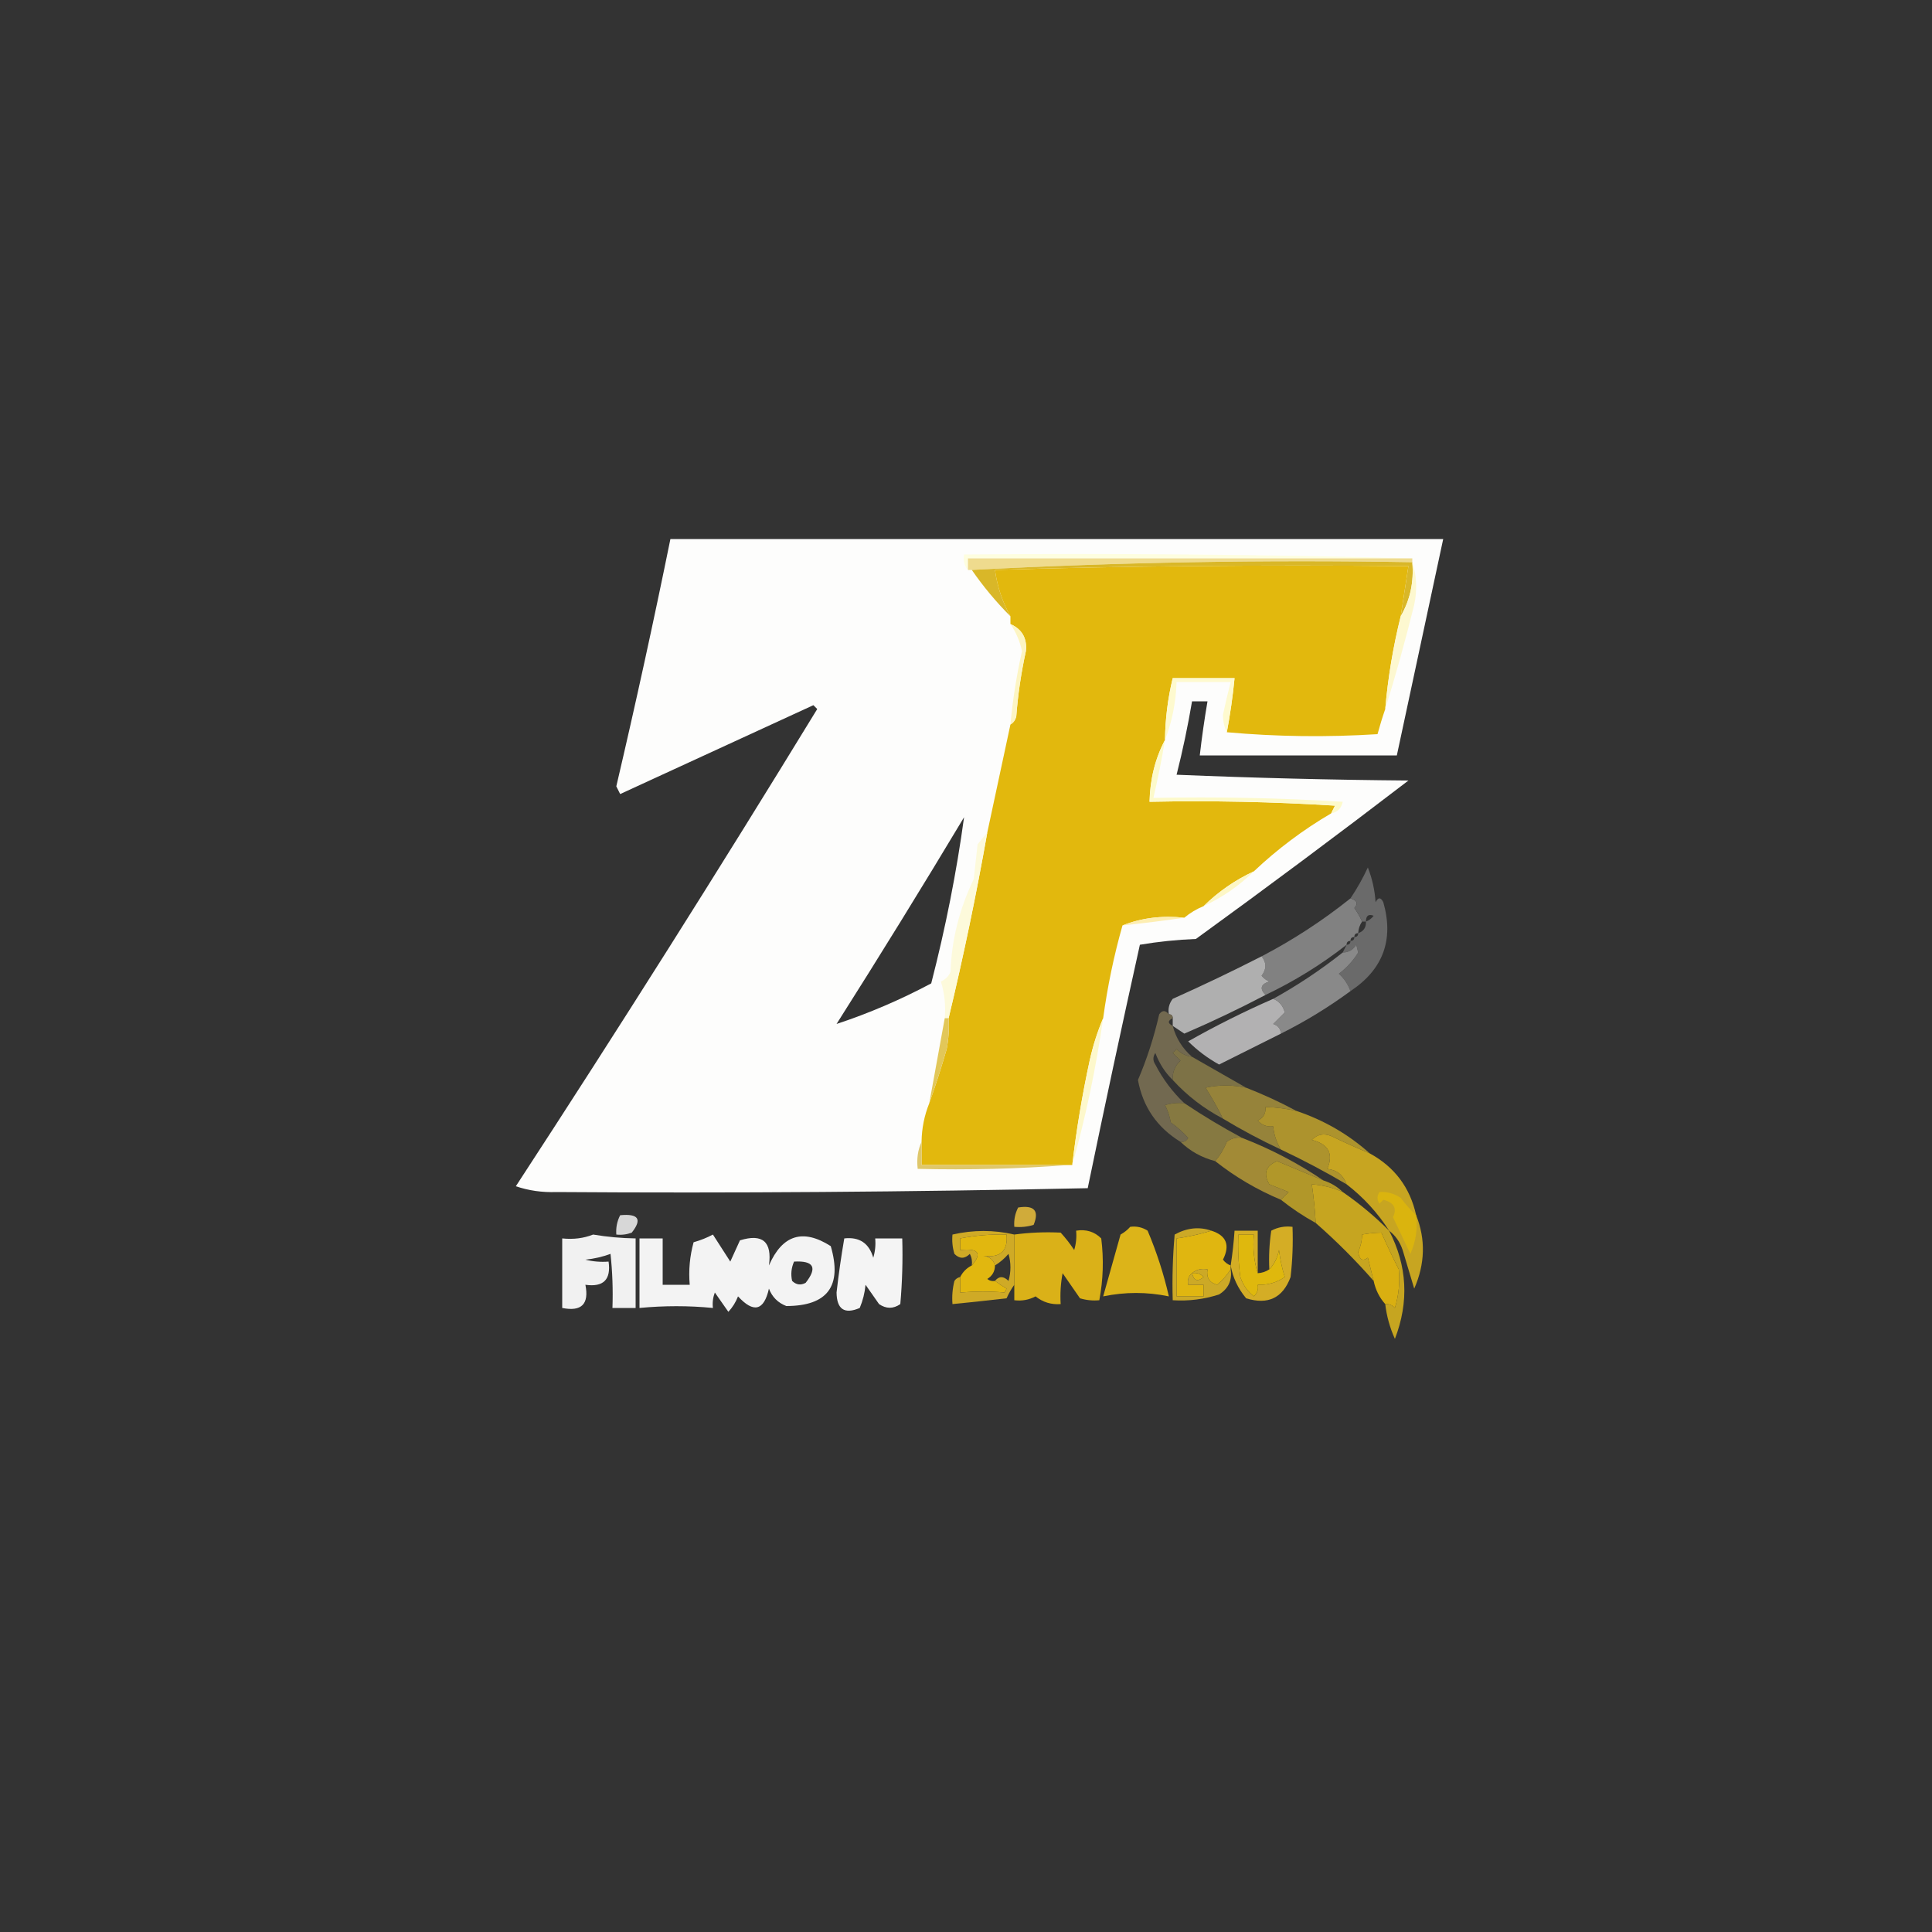 <?xml version="1.0" encoding="UTF-8"?>
<!DOCTYPE svg PUBLIC "-//W3C//DTD SVG 1.1//EN" "http://www.w3.org/Graphics/SVG/1.1/DTD/svg11.dtd">
<svg xmlns="http://www.w3.org/2000/svg" version="1.1" width="500px" height="500px" style="shape-rendering:geometricPrecision; text-rendering:geometricPrecision; image-rendering:optimizeQuality; fill-rule:evenodd; clip-rule:evenodd" xmlns:xlink="http://www.w3.org/1999/xlink">
<rect width="100%" height="100%" fill="#333333" stroke="none"/>
<g><path style="opacity:0.994" fill="#fefefd" d="M 173.5,139.5 C 240.167,139.5 306.833,139.5 373.5,139.5C 369.5,158.167 365.5,176.833 361.5,195.5C 344.5,195.5 327.5,195.5 310.5,195.5C 311.037,190.814 311.704,186.147 312.5,181.5C 311.167,181.5 309.833,181.5 308.5,181.5C 307.423,187.884 306.09,194.217 304.5,200.5C 324.492,201.333 344.492,201.833 364.5,202C 346.345,215.91 328.012,229.577 309.5,243C 304.582,243.195 299.749,243.695 295,244.5C 290.338,265.481 285.838,286.481 281.5,307.5C 235.424,308.479 189.591,308.813 144,308.5C 140.316,308.63 136.816,308.13 133.5,307C 160.093,266.234 186.093,225.067 211.5,183.5C 211.167,183.167 210.833,182.833 210.5,182.5C 193.833,190.167 177.167,197.833 160.5,205.5C 160.167,204.833 159.833,204.167 159.5,203.5C 164.486,182.223 169.153,160.889 173.5,139.5 Z M 249.5,211.5 C 247.554,225.733 244.721,240.066 241,254.5C 233.027,258.744 224.86,262.244 216.5,265C 227.752,247.264 238.752,229.431 249.5,211.5 Z"/></g>
<g><path style="opacity:1" fill="#fefee0" d="M 365.5,144.5 C 327.167,144.5 288.833,144.5 250.5,144.5C 250.5,145.5 250.5,146.5 250.5,147.5C 249.566,146.432 249.232,145.099 249.5,143.5C 288.337,143.168 327.004,143.501 365.5,144.5 Z"/></g>
<g><path style="opacity:1" fill="#efdb8e" d="M 365.5,144.5 C 365.5,144.833 365.5,145.167 365.5,145.5C 327.152,144.839 289.152,145.506 251.5,147.5C 251.167,147.5 250.833,147.5 250.5,147.5C 250.5,146.5 250.5,145.5 250.5,144.5C 288.833,144.5 327.167,144.5 365.5,144.5 Z"/></g>
<g><path style="opacity:1" fill="#d9b728" d="M 365.5,145.5 C 365.956,150.596 364.956,155.262 362.5,159.5C 363.167,155.167 363.833,150.833 364.5,146.5C 325.479,146.164 289.813,146.497 257.5,147.5C 258.078,151.773 259.411,155.773 261.5,159.5C 257.82,155.817 254.486,151.817 251.5,147.5C 289.152,145.506 327.152,144.839 365.5,145.5 Z"/></g>
<g><path style="opacity:1" fill="#e2b80d" d="M 362.5,159.5 C 360.541,167.384 359.207,175.384 358.5,183.5C 357.784,185.556 357.117,187.723 356.5,190C 343.327,190.827 330.327,190.66 317.5,189.5C 318.376,184.868 319.043,180.201 319.5,175.5C 314.167,175.5 308.833,175.5 303.5,175.5C 302.236,180.722 301.569,186.055 301.5,191.5C 298.967,196.297 297.633,201.631 297.5,207.5C 313.514,207.167 329.514,207.501 345.5,208.5C 345.137,209.183 344.804,209.85 344.5,210.5C 337.262,214.738 330.596,219.738 324.5,225.5C 319.635,227.763 315.302,230.763 311.5,234.5C 309.668,235.248 308.001,236.248 306.5,237.5C 300.729,236.887 295.396,237.554 290.5,239.5C 288.285,247.298 286.619,255.298 285.5,263.5C 284.03,266.949 282.864,270.616 282,274.5C 280.068,283.425 278.568,292.425 277.5,301.5C 277.167,301.5 276.833,301.5 276.5,301.5C 263.833,301.5 251.167,301.5 238.5,301.5C 238.5,299.5 238.5,297.5 238.5,295.5C 238.547,292.031 239.213,288.698 240.5,285.5C 242.102,281.01 243.602,276.343 245,271.5C 245.497,268.854 245.664,266.187 245.5,263.5C 249.312,247.65 252.645,231.65 255.5,215.5C 257.493,206.191 259.493,196.857 261.5,187.5C 262.222,187.082 262.722,186.416 263,185.5C 263.433,179.769 264.266,174.102 265.5,168.5C 265.841,165.182 264.508,162.848 261.5,161.5C 261.5,160.833 261.5,160.167 261.5,159.5C 259.411,155.773 258.078,151.773 257.5,147.5C 289.813,146.497 325.479,146.164 364.5,146.5C 363.833,150.833 363.167,155.167 362.5,159.5 Z"/></g>
<g><path style="opacity:1" fill="#fdf5c3" d="M 261.5,161.5 C 264.508,162.848 265.841,165.182 265.5,168.5C 264.266,174.102 263.433,179.769 263,185.5C 262.722,186.416 262.222,187.082 261.5,187.5C 262.091,181.108 263.091,174.775 264.5,168.5C 263.943,165.954 262.943,163.621 261.5,161.5 Z"/></g>
<g><path style="opacity:1" fill="#fdf8d0" d="M 365.5,145.5 C 366.643,148.976 366.81,152.642 366,156.5C 363.714,165.746 361.214,174.746 358.5,183.5C 359.207,175.384 360.541,167.384 362.5,159.5C 364.956,155.262 365.956,150.596 365.5,145.5 Z"/></g>
<g><path style="opacity:1" fill="#fefacf" d="M 317.5,189.5 C 316.842,188.207 316.508,186.707 316.5,185C 317.104,182.113 317.771,179.28 318.5,176.5C 313.833,176.5 309.167,176.5 304.5,176.5C 304.324,181.784 303.324,186.784 301.5,191.5C 301.569,186.055 302.236,180.722 303.5,175.5C 308.833,175.5 314.167,175.5 319.5,175.5C 319.043,180.201 318.376,184.868 317.5,189.5 Z"/></g>
<g><path style="opacity:1" fill="#fdfacb" d="M 301.5,191.5 C 300.659,196.532 299.659,201.532 298.5,206.5C 314.847,206.167 331.18,206.501 347.5,207.5C 347.121,209.213 346.121,210.213 344.5,210.5C 344.804,209.85 345.137,209.183 345.5,208.5C 329.514,207.501 313.514,207.167 297.5,207.5C 297.633,201.631 298.967,196.297 301.5,191.5 Z"/></g>
<g><path style="opacity:1" fill="#fdf7c6" d="M 324.5,225.5 C 320.698,229.237 316.365,232.237 311.5,234.5C 315.302,230.763 319.635,227.763 324.5,225.5 Z"/></g>
<g><path style="opacity:1" fill="#fdeeb2" d="M 306.5,237.5 C 301.302,238.259 295.969,238.925 290.5,239.5C 295.396,237.554 300.729,236.887 306.5,237.5 Z"/></g>
<g><path style="opacity:0.993" fill="#828282" d="M 349.5,232.5 C 351.233,233.008 351.566,233.841 350.5,235C 351.305,236.113 351.972,237.279 352.5,238.5C 351.89,239.391 351.557,240.391 351.5,241.5C 350.833,241.5 350.5,241.833 350.5,242.5C 349.833,242.5 349.5,242.833 349.5,243.5C 348.833,243.5 348.5,243.833 348.5,244.5C 342.031,249.574 335.031,253.907 327.5,257.5C 325.94,255.871 326.273,254.704 328.5,254C 327.692,253.692 327.025,253.192 326.5,252.5C 327.815,250.801 327.815,249.135 326.5,247.5C 334.609,243.272 342.275,238.272 349.5,232.5 Z"/></g>
<g><path style="opacity:0.982" fill="#6b6b6b" d="M 349.5,256.5 C 348.883,254.771 347.883,253.271 346.5,252C 348.566,250.411 350.232,248.578 351.5,246.5C 351.333,245.833 351.167,245.167 351,244.5C 350.184,245.823 349.017,246.489 347.5,246.5C 347.833,245.833 348.167,245.167 348.5,244.5C 349.167,244.5 349.5,244.167 349.5,243.5C 350.167,243.5 350.5,243.167 350.5,242.5C 351.167,242.5 351.5,242.167 351.5,241.5C 352.906,241.027 353.573,240.027 353.5,238.5C 353.167,238.5 352.833,238.5 352.5,238.5C 351.972,237.279 351.305,236.113 350.5,235C 351.566,233.841 351.233,233.008 349.5,232.5C 351.205,229.958 352.705,227.292 354,224.5C 355.127,227.377 355.794,230.377 356,233.5C 356.667,232.167 357.333,232.167 358,233.5C 360.777,243.228 357.944,250.895 349.5,256.5 Z M 353.5,238.5 C 353.517,236.972 354.184,236.472 355.5,237C 354.956,237.717 354.289,238.217 353.5,238.5 Z"/></g>
<g><path style="opacity:1" fill="#fdfadb" d="M 255.5,215.5 C 252.645,231.65 249.312,247.65 245.5,263.5C 245.167,263.5 244.833,263.5 244.5,263.5C 244.784,260.223 244.451,257.057 243.5,254C 244.667,253.5 245.5,252.667 246,251.5C 246.258,243.331 248.258,235.331 252,227.5C 252.333,224.5 252.667,221.5 253,218.5C 253.852,217.429 254.685,216.429 255.5,215.5 Z"/></g>
<g><path style="opacity:1" fill="#afafaf" d="M 326.5,247.5 C 327.815,249.135 327.815,250.801 326.5,252.5C 327.025,253.192 327.692,253.692 328.5,254C 326.273,254.704 325.94,255.871 327.5,257.5C 320.648,261.092 313.648,264.426 306.5,267.5C 305.482,266.807 304.482,266.141 303.5,265.5C 303.5,264.833 303.5,264.167 303.5,263.5C 303.5,262.833 303.167,262.5 302.5,262.5C 302.238,261.022 302.571,259.689 303.5,258.5C 311.282,255.02 318.949,251.353 326.5,247.5 Z"/></g>
<g><path style="opacity:1" fill="#898989" d="M 349.5,256.5 C 343.806,260.68 337.806,264.346 331.5,267.5C 331.423,266.25 330.756,265.417 329.5,265C 330.5,264 331.5,263 332.5,262C 332.026,260.271 331.026,259.105 329.5,258.5C 335.807,255.009 341.807,251.009 347.5,246.5C 349.017,246.489 350.184,245.823 351,244.5C 351.167,245.167 351.333,245.833 351.5,246.5C 350.232,248.578 348.566,250.411 346.5,252C 347.883,253.271 348.883,254.771 349.5,256.5 Z"/></g>
<g><path style="opacity:1" fill="#b2b1b2" d="M 329.5,258.5 C 331.026,259.105 332.026,260.271 332.5,262C 331.5,263 330.5,264 329.5,265C 330.756,265.417 331.423,266.25 331.5,267.5C 326.259,270.121 320.925,272.787 315.5,275.5C 312.527,273.853 309.86,271.853 307.5,269.5C 314.653,265.45 321.986,261.784 329.5,258.5 Z"/></g>
<g><path style="opacity:1" fill="#e2c759" d="M 244.5,263.5 C 244.833,263.5 245.167,263.5 245.5,263.5C 245.664,266.187 245.497,268.854 245,271.5C 243.602,276.343 242.102,281.01 240.5,285.5C 241.835,278.164 243.169,270.831 244.5,263.5 Z"/></g>
<g><path style="opacity:1" fill="#726950" d="M 302.5,262.5 C 303.167,262.5 303.5,262.833 303.5,263.5C 302.167,264.167 302.167,264.833 303.5,265.5C 304.349,268.681 306.015,271.348 308.5,273.5C 306.956,273.297 305.622,272.63 304.5,271.5C 304.167,271.833 303.833,272.167 303.5,272.5C 304.167,273.167 304.833,273.833 305.5,274.5C 304.05,275.85 303.383,277.516 303.5,279.5C 301.526,277.572 300.026,275.239 299,272.5C 298.333,273.5 298.333,274.5 299,275.5C 300.947,279.276 303.447,282.61 306.5,285.5C 304.801,285.34 303.134,285.506 301.5,286C 302.227,287.399 302.727,288.899 303,290.5C 304.649,291.648 306.149,292.981 307.5,294.5C 307.043,295.298 306.376,295.631 305.5,295.5C 299.439,291.779 295.772,286.445 294.5,279.5C 296.803,274.134 298.636,268.467 300,262.5C 300.77,261.402 301.603,261.402 302.5,262.5 Z"/></g>
<g><path style="opacity:1" fill="#7d7246" d="M 308.5,273.5 C 313.175,276.17 317.841,278.837 322.5,281.5C 318.918,280.734 315.418,280.734 312,281.5C 313.57,283.959 315.07,286.626 316.5,289.5C 311.591,286.926 307.258,283.592 303.5,279.5C 303.383,277.516 304.05,275.85 305.5,274.5C 304.833,273.833 304.167,273.167 303.5,272.5C 303.833,272.167 304.167,271.833 304.5,271.5C 305.622,272.63 306.956,273.297 308.5,273.5 Z"/></g>
<g><path style="opacity:1" fill="#fdf8cc" d="M 285.5,263.5 C 283.64,276.465 280.973,289.132 277.5,301.5C 278.568,292.425 280.068,283.425 282,274.5C 282.864,270.616 284.03,266.949 285.5,263.5 Z"/></g>
<g><path style="opacity:1" fill="#867941" d="M 306.5,285.5 C 311.37,288.766 316.37,291.766 321.5,294.5C 320.022,294.238 318.689,294.571 317.5,295.5C 316.74,297.36 315.74,299.027 314.5,300.5C 311.008,299.59 308.008,297.924 305.5,295.5C 306.376,295.631 307.043,295.298 307.5,294.5C 306.149,292.981 304.649,291.648 303,290.5C 302.727,288.899 302.227,287.399 301.5,286C 303.134,285.506 304.801,285.34 306.5,285.5 Z"/></g>
<g><path style="opacity:1" fill="#96833a" d="M 322.5,281.5 C 327.022,283.264 331.355,285.264 335.5,287.5C 332.873,286.908 330.206,286.575 327.5,286.5C 327.64,288.124 326.973,289.29 325.5,290C 326.563,291.188 327.897,291.688 329.5,291.5C 329.704,293.685 330.37,295.685 331.5,297.5C 326.307,295.072 321.307,292.405 316.5,289.5C 315.07,286.626 313.57,283.959 312,281.5C 315.418,280.734 318.918,280.734 322.5,281.5 Z"/></g>
<g><path style="opacity:1" fill="#ad932d" d="M 335.5,287.5 C 342.66,289.908 348.993,293.574 354.5,298.5C 351.149,297.102 347.816,295.602 344.5,294C 342.597,293.226 340.93,293.56 339.5,295C 343.832,296.117 345.165,298.617 343.5,302.5C 345.981,302.774 347.647,304.107 348.5,306.5C 343.019,303.258 337.352,300.258 331.5,297.5C 330.37,295.685 329.704,293.685 329.5,291.5C 327.897,291.688 326.563,291.188 325.5,290C 326.973,289.29 327.64,288.124 327.5,286.5C 330.206,286.575 332.873,286.908 335.5,287.5 Z"/></g>
<g><path style="opacity:1" fill="#a28a36" d="M 321.5,294.5 C 328.981,297.406 335.981,301.072 342.5,305.5C 338.562,303.87 334.562,302.203 330.5,300.5C 327.551,301.733 326.884,303.733 328.5,306.5C 330.167,307.167 331.833,307.833 333.5,308.5C 332.757,309.182 332.091,309.849 331.5,310.5C 325.332,307.92 319.665,304.586 314.5,300.5C 315.74,299.027 316.74,297.36 317.5,295.5C 318.689,294.571 320.022,294.238 321.5,294.5 Z"/></g>
<g><path style="opacity:1" fill="#c7a521" d="M 354.5,298.5 C 360.921,302.006 364.921,307.339 366.5,314.5C 368.981,320.748 368.815,327.081 366,333.5C 365,330.167 364,326.833 363,323.5C 362.303,321.416 361.136,319.749 359.5,318.5C 356.536,313.869 352.869,309.869 348.5,306.5C 347.647,304.107 345.981,302.774 343.5,302.5C 345.165,298.617 343.832,296.117 339.5,295C 340.93,293.56 342.597,293.226 344.5,294C 347.816,295.602 351.149,297.102 354.5,298.5 Z"/></g>
<g><path style="opacity:1" fill="#dfc76a" d="M 238.5,295.5 C 238.5,297.5 238.5,299.5 238.5,301.5C 251.167,301.5 263.833,301.5 276.5,301.5C 263.677,302.495 250.677,302.829 237.5,302.5C 237.198,299.941 237.532,297.607 238.5,295.5 Z"/></g>
<g><path style="opacity:1" fill="#b19729" d="M 342.5,305.5 C 344.434,306.11 346.101,307.11 347.5,308.5C 344.996,307.361 342.33,306.694 339.5,306.5C 340.002,310.014 340.335,313.347 340.5,316.5C 337.32,314.745 334.32,312.745 331.5,310.5C 332.091,309.849 332.757,309.182 333.5,308.5C 331.833,307.833 330.167,307.167 328.5,306.5C 326.884,303.733 327.551,301.733 330.5,300.5C 334.562,302.203 338.562,303.87 342.5,305.5 Z"/></g>
<g><path style="opacity:1" fill="#d0ab3a" d="M 263.5,312.5 C 267.676,311.831 269.009,313.331 267.5,317C 265.866,317.494 264.199,317.66 262.5,317.5C 262.366,315.708 262.699,314.042 263.5,312.5 Z"/></g>
<g><path style="opacity:1" fill="#dab40e" d="M 366.5,314.5 C 366.905,318.048 366.405,321.381 365,324.5C 363.496,321.316 361.996,318.149 360.5,315C 361.601,312.708 360.768,311.208 358,310.5C 357.667,310.833 357.333,311.167 357,311.5C 356.333,310.5 356.333,309.5 357,308.5C 358.916,308.355 360.749,308.855 362.5,310C 363.733,311.667 365.067,313.167 366.5,314.5 Z"/></g>
<g><path style="opacity:0.815" fill="#fcfcfc" d="M 160.5,314.5 C 165.244,314.038 166.244,315.538 163.5,319C 162.207,319.49 160.873,319.657 159.5,319.5C 159.366,317.708 159.699,316.042 160.5,314.5 Z"/></g>
<g><path style="opacity:0.958" fill="#f9f9f9" d="M 153.5,319.5 C 157.135,320.114 160.802,320.448 164.5,320.5C 164.5,326.5 164.5,332.5 164.5,338.5C 162.5,338.5 160.5,338.5 158.5,338.5C 158.666,333.821 158.499,329.155 158,324.5C 155.931,325.264 153.764,325.764 151.5,326C 153.473,326.495 155.473,326.662 157.5,326.5C 158.168,331.161 156.168,333.161 151.5,332.5C 152.5,337.5 150.5,339.5 145.5,338.5C 145.5,332.5 145.5,326.5 145.5,320.5C 148.385,320.806 151.052,320.473 153.5,319.5 Z"/></g>
<g><path style="opacity:0.976" fill="#f8f8f8" d="M 184.5,319.5 C 185.976,321.769 187.476,324.102 189,326.5C 189.837,324.649 190.671,322.816 191.5,321C 197.357,319.187 199.857,321.354 199,327.5C 202.467,319.565 207.8,317.899 215,322.5C 218.009,332.817 214.176,337.984 203.5,338C 201.333,337.167 199.833,335.667 199,333.5C 197.706,339.227 195.039,339.894 191,335.5C 190.417,337.002 189.584,338.335 188.5,339.5C 187.333,337.833 186.167,336.167 185,334.5C 184.51,335.793 184.343,337.127 184.5,338.5C 178.228,337.888 171.894,337.888 165.5,338.5C 165.5,332.5 165.5,326.5 165.5,320.5C 167.5,320.5 169.5,320.5 171.5,320.5C 171.5,324.5 171.5,328.5 171.5,332.5C 173.833,332.5 176.167,332.5 178.5,332.5C 178.177,328.774 178.511,325.107 179.5,321.5C 181.336,320.972 183.003,320.306 184.5,319.5 Z M 205.5,326.5 C 210.608,326.217 211.608,328.05 208.5,332C 207.216,332.684 206.049,332.517 205,331.5C 204.616,329.803 204.782,328.137 205.5,326.5 Z"/></g>
<g><path style="opacity:0.979" fill="#f8f8f8" d="M 218.5,320.5 C 222.404,320.061 224.904,321.728 226,325.5C 226.494,323.866 226.66,322.199 226.5,320.5C 228.833,320.5 231.167,320.5 233.5,320.5C 233.666,326.176 233.499,331.843 233,337.5C 231.186,338.76 229.353,338.76 227.5,337.5C 226.333,335.833 225.167,334.167 224,332.5C 223.808,334.577 223.308,336.577 222.5,338.5C 218.558,340.192 216.558,338.858 216.5,334.5C 217.038,329.765 217.705,325.099 218.5,320.5 Z"/></g>
<g><path style="opacity:1" fill="#c6a520" d="M 347.5,308.5 C 351.792,311.457 355.792,314.79 359.5,318.5C 364.199,327.566 364.699,336.899 361,346.5C 359.698,343.625 358.865,340.625 358.5,337.5C 359.496,337.414 360.329,337.748 361,338.5C 361.997,335.199 362.33,331.866 362,328.5C 360.402,325.359 358.902,322.192 357.5,319C 355.893,319.019 354.226,319.185 352.5,319.5C 352.481,321.06 352.148,322.56 351.5,324C 351.8,326.024 352.633,326.524 354,325.5C 354.505,327.518 355.005,329.518 355.5,331.5C 350.833,326.167 345.833,321.167 340.5,316.5C 340.335,313.347 340.002,310.014 339.5,306.5C 342.33,306.694 344.996,307.361 347.5,308.5 Z"/></g>
<g><path style="opacity:1" fill="#dab118" d="M 262.5,332.5 C 262.5,328.167 262.5,323.833 262.5,319.5C 266.419,318.973 270.419,318.806 274.5,319C 275.787,320.41 276.954,321.91 278,323.5C 278.494,321.866 278.66,320.199 278.5,318.5C 281.079,318.083 283.246,318.75 285,320.5C 285.676,325.871 285.509,331.204 284.5,336.5C 282.801,336.66 281.134,336.494 279.5,336C 278,333.833 276.5,331.667 275,329.5C 274.503,332.146 274.336,334.813 274.5,337.5C 272.064,337.683 269.897,337.016 268,335.5C 266.301,336.406 264.467,336.739 262.5,336.5C 262.5,335.167 262.5,333.833 262.5,332.5 Z"/></g>
<g><path style="opacity:1" fill="#d9af11" d="M 358.5,337.5 C 356.992,335.819 355.992,333.819 355.5,331.5C 355.005,329.518 354.505,327.518 354,325.5C 352.633,326.524 351.8,326.024 351.5,324C 352.148,322.56 352.481,321.06 352.5,319.5C 354.226,319.185 355.893,319.019 357.5,319C 358.902,322.192 360.402,325.359 362,328.5C 362.33,331.866 361.997,335.199 361,338.5C 360.329,337.748 359.496,337.414 358.5,337.5 Z"/></g>
<g><path style="opacity:1" fill="#e0b610" d="M 313.5,318.5 C 317.392,319.742 318.392,322.242 316.5,326C 317.044,326.717 317.711,327.217 318.5,327.5C 318.5,327.833 318.5,328.167 318.5,328.5C 317.579,329.981 316.412,331.314 315,332.5C 312.98,331.968 312.147,330.635 312.5,328.5C 310.901,328.232 309.568,328.566 308.5,329.5C 307.596,330.209 307.263,331.209 307.5,332.5C 308.833,332.5 310.167,332.5 311.5,332.5C 311.5,333.5 311.5,334.5 311.5,335.5C 309.167,335.5 306.833,335.5 304.5,335.5C 304.5,330.5 304.5,325.5 304.5,320.5C 307.564,320.072 310.564,319.406 313.5,318.5 Z M 308.5,329.5 C 309.675,329.281 310.675,329.614 311.5,330.5C 309.948,331.798 308.948,331.465 308.5,329.5 Z"/></g>
<g><path style="opacity:1" fill="#e1b70f" d="M 257.5,327.5 C 257.489,329.017 256.823,330.184 255.5,331C 256.094,331.464 256.761,331.631 257.5,331.5C 258.398,332.158 259.398,332.824 260.5,333.5C 260.333,333.833 260.167,334.167 260,334.5C 256.29,334.177 252.457,334.177 248.5,334.5C 248.5,333.167 248.5,331.833 248.5,330.5C 249.167,329.167 250.167,328.167 251.5,327.5C 254.236,324.343 253.236,323.009 248.5,323.5C 248.5,322.5 248.5,321.5 248.5,320.5C 252.452,319.728 256.452,319.395 260.5,319.5C 260.898,323.759 258.898,325.592 254.5,325C 256.119,325.236 257.119,326.069 257.5,327.5 Z"/></g>
<g><path style="opacity:1" fill="#dcb419" d="M 292.5,317.5 C 294.144,317.286 295.644,317.62 297,318.5C 299.34,324.019 301.173,329.686 302.5,335.5C 296.85,334.325 291.184,334.325 285.5,335.5C 286.999,330.172 288.499,324.839 290,319.5C 290.995,318.934 291.828,318.267 292.5,317.5 Z"/></g>
<g><path style="opacity:1" fill="#cca926" d="M 313.5,318.5 C 310.564,319.406 307.564,320.072 304.5,320.5C 304.5,325.5 304.5,330.5 304.5,335.5C 306.833,335.5 309.167,335.5 311.5,335.5C 311.5,334.5 311.5,333.5 311.5,332.5C 310.167,332.5 308.833,332.5 307.5,332.5C 307.263,331.209 307.596,330.209 308.5,329.5C 309.568,328.566 310.901,328.232 312.5,328.5C 312.147,330.635 312.98,331.968 315,332.5C 316.412,331.314 317.579,329.981 318.5,328.5C 318.919,331.325 317.919,333.491 315.5,335C 311.605,336.266 307.605,336.766 303.5,336.5C 303.334,330.824 303.501,325.157 304,319.5C 307.185,317.748 310.352,317.415 313.5,318.5 Z M 308.5,329.5 C 308.948,331.465 309.948,331.798 311.5,330.5C 310.675,329.614 309.675,329.281 308.5,329.5 Z"/></g>
<g><path style="opacity:1" fill="#d4ad25" d="M 318.5,327.5 C 318.963,324.518 319.296,321.518 319.5,318.5C 321.5,318.5 323.5,318.5 325.5,318.5C 325.5,322.167 325.5,325.833 325.5,329.5C 324.521,326.375 324.187,323.042 324.5,319.5C 323.167,319.5 321.833,319.5 320.5,319.5C 320.335,323.182 320.501,326.848 321,330.5C 321.687,332.555 322.854,334.221 324.5,335.5C 325.386,334.675 325.719,333.675 325.5,332.5C 328.059,332.61 330.392,331.944 332.5,330.5C 331.787,328.224 331.287,325.891 331,323.5C 330.626,325.491 329.793,327.158 328.5,328.5C 328.335,325.15 328.502,321.817 329,318.5C 330.699,317.594 332.533,317.261 334.5,317.5C 334.666,321.846 334.499,326.179 334,330.5C 331.983,335.924 328.15,337.758 322.5,336C 320.376,333.436 319.042,330.603 318.5,327.5 Z"/></g>
<g><path style="opacity:1" fill="#dfb80d" d="M 325.5,329.5 C 326.609,329.443 327.609,329.11 328.5,328.5C 329.793,327.158 330.626,325.491 331,323.5C 331.287,325.891 331.787,328.224 332.5,330.5C 330.392,331.944 328.059,332.61 325.5,332.5C 325.719,333.675 325.386,334.675 324.5,335.5C 322.854,334.221 321.687,332.555 321,330.5C 320.501,326.848 320.335,323.182 320.5,319.5C 321.833,319.5 323.167,319.5 324.5,319.5C 324.187,323.042 324.521,326.375 325.5,329.5 Z"/></g>
<g><path style="opacity:1" fill="#cfaa26" d="M 262.5,319.5 C 262.5,323.833 262.5,328.167 262.5,332.5C 261.751,333.531 261.085,334.698 260.5,336C 255.829,336.538 251.162,337.038 246.5,337.5C 246.338,335.473 246.505,333.473 247,331.5C 247.383,330.944 247.883,330.611 248.5,330.5C 248.5,331.833 248.5,333.167 248.5,334.5C 252.457,334.177 256.29,334.177 260,334.5C 260.167,334.167 260.333,333.833 260.5,333.5C 259.398,332.824 258.398,332.158 257.5,331.5C 258.542,330.209 259.708,330.209 261,331.5C 261.667,329.167 261.667,326.833 261,324.5C 259.961,325.71 258.794,326.71 257.5,327.5C 257.119,326.069 256.119,325.236 254.5,325C 258.898,325.592 260.898,323.759 260.5,319.5C 256.452,319.395 252.452,319.728 248.5,320.5C 248.5,321.5 248.5,322.5 248.5,323.5C 253.236,323.009 254.236,324.343 251.5,327.5C 251.649,326.448 251.483,325.448 251,324.5C 249.667,325.833 248.333,325.833 247,324.5C 246.506,322.866 246.34,321.199 246.5,319.5C 251.878,318.27 257.211,318.27 262.5,319.5 Z"/></g>
</svg>
